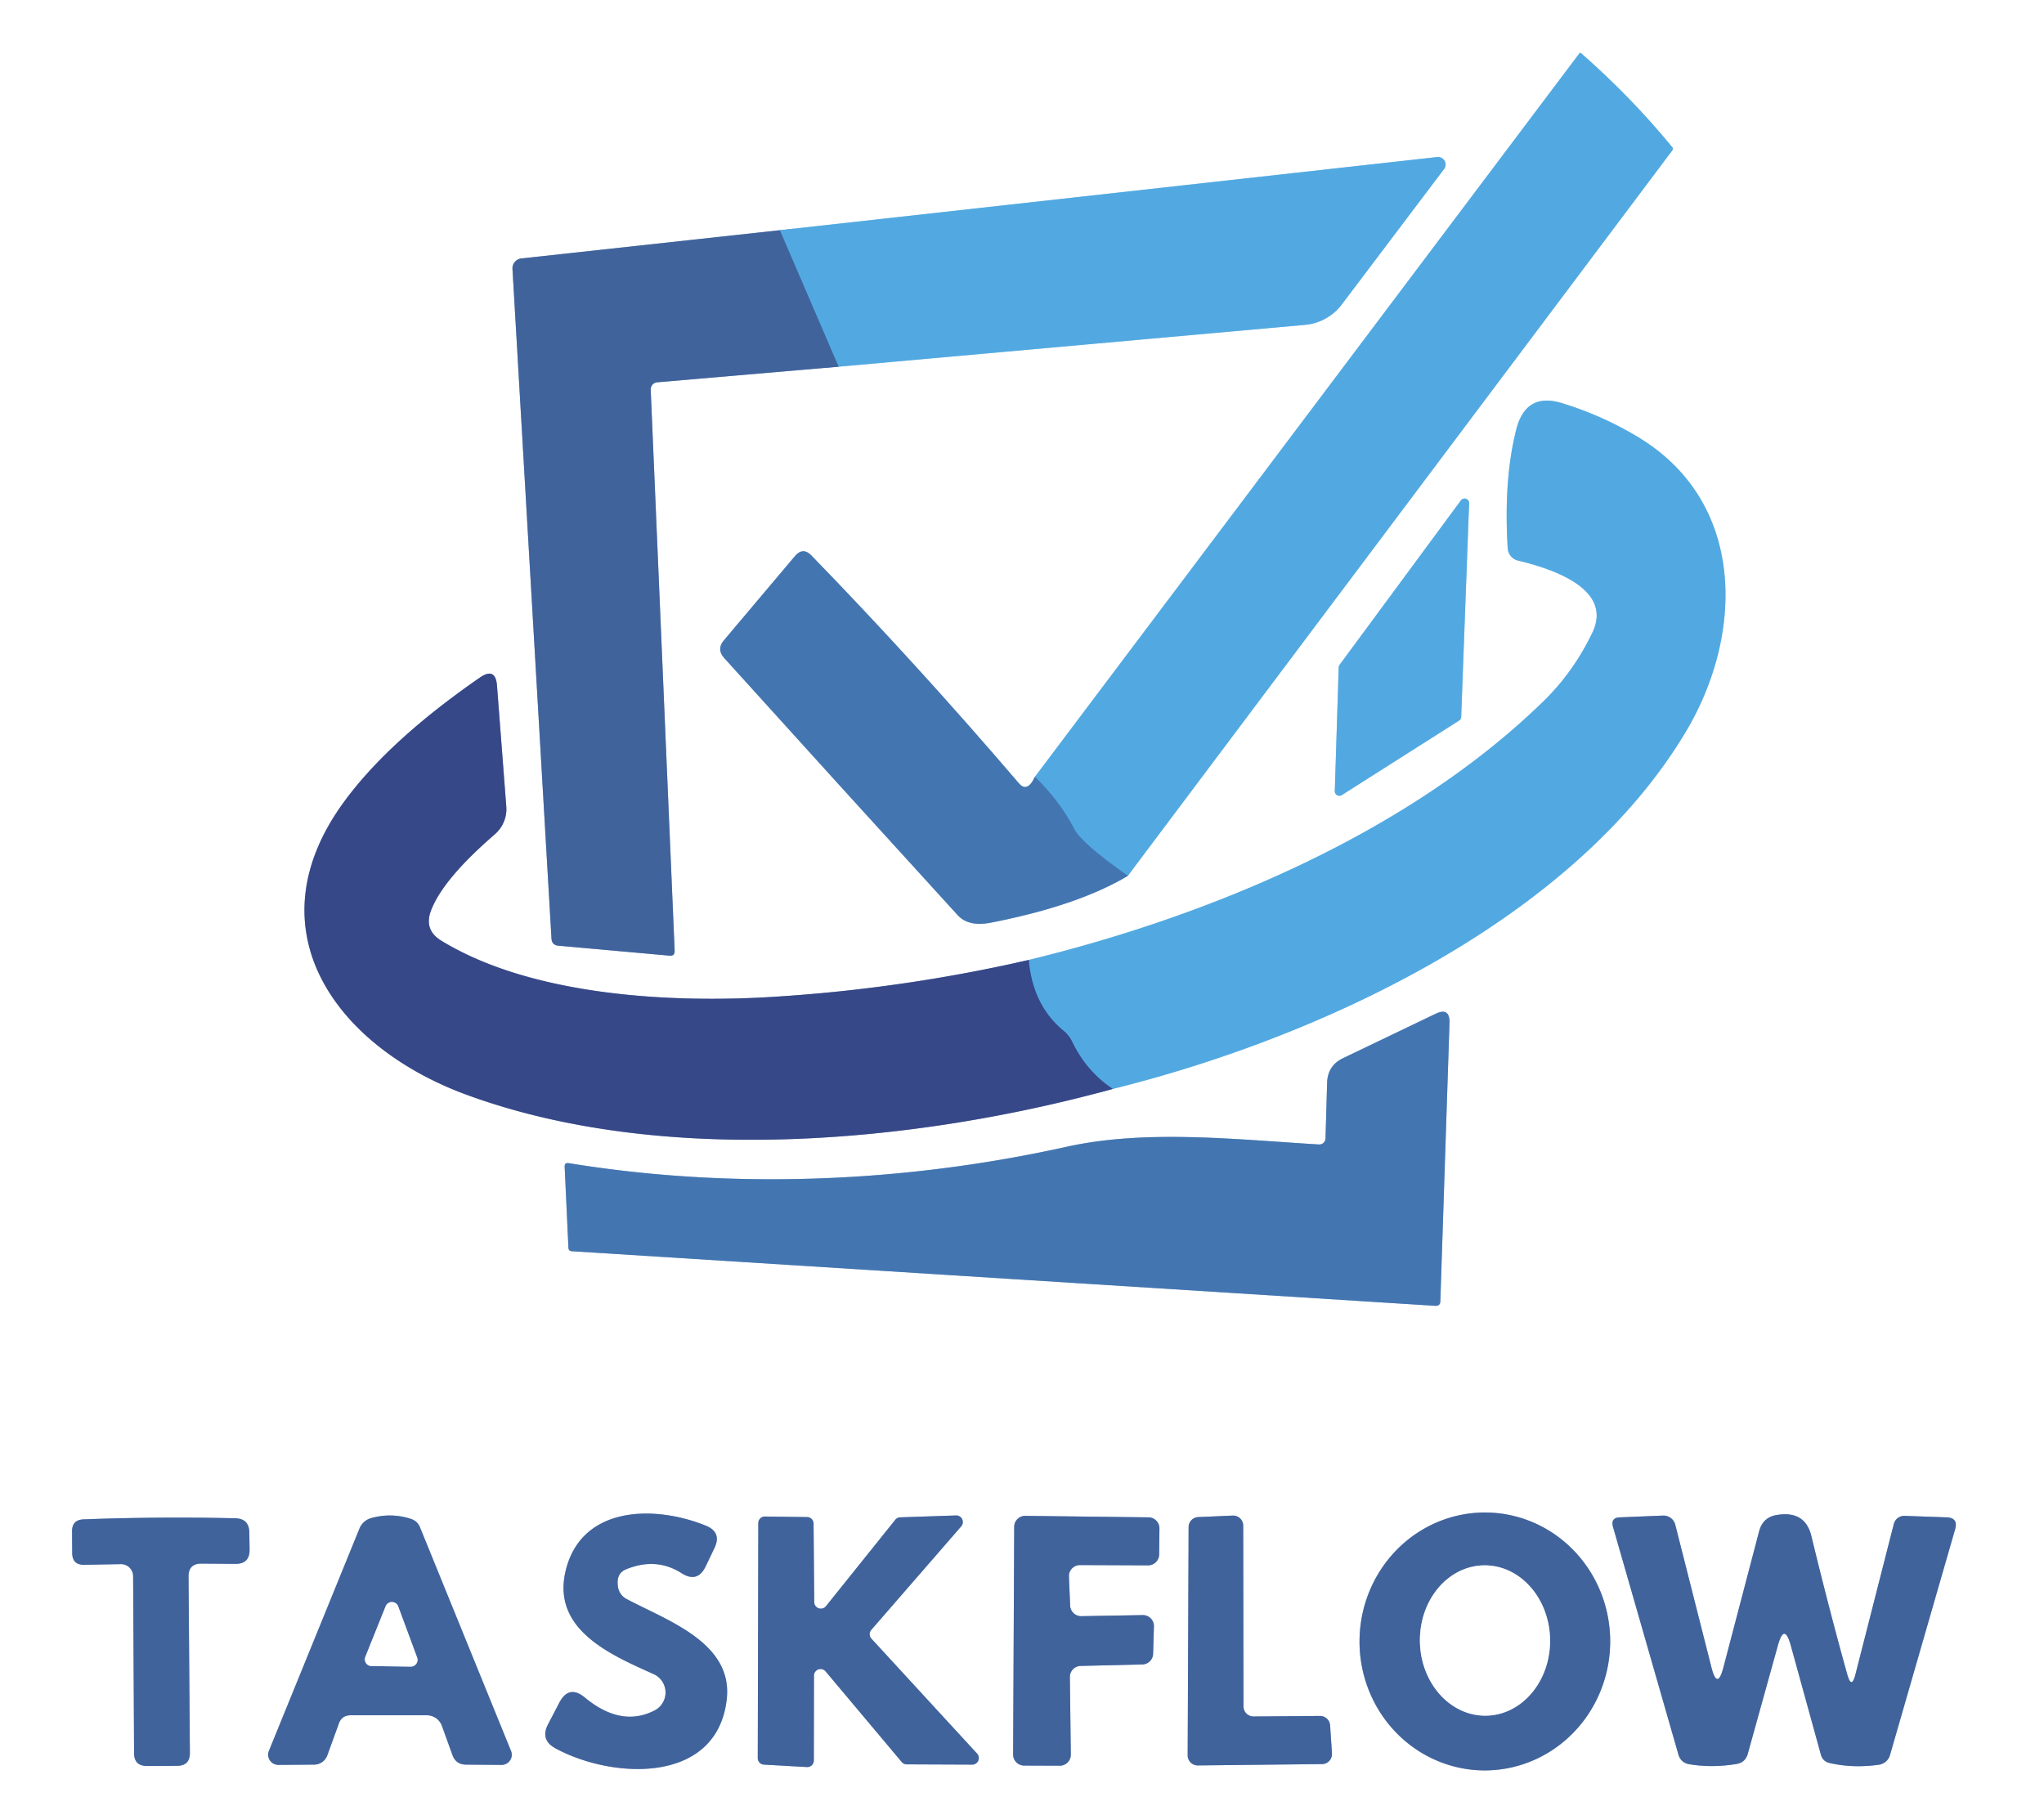 <svg xmlns="http://www.w3.org/2000/svg" version="1.1" viewBox="0.00 0.00 152.00 135.00" width="152.00" height="135.00">
<rect x="0.00" y="0.00" width="152.00" height="135.00" fill="#333333" stroke="none"/>
<g stroke-width="2.00" fill="none" stroke-linecap="butt">
<path stroke="#a1bbd8" d="&#10;  M 76.96 57.77&#10;  Q 76.40 58.99 75.76 58.24&#10;  Q 68.15 49.35 60.34 41.31&#10;  Q 59.71 40.66 59.12 41.35&#10;  L 53.83 47.62&#10;  Q 53.27 48.28 53.85 48.93&#10;  Q 62.19 58.16 71.21 68.05&#10;  Q 72.02 68.94 73.67 68.62&#10;  Q 80.20 67.34 83.87 65.13"/>
<path stroke="#a9d4f0" d="&#10;  M 83.87 65.13&#10;  L 124.37 11.17&#10;  Q 124.45 11.05 124.36 10.95&#10;  Q 121.29 7.21 117.58 3.96&#10;  Q 117.50 3.90 117.44 3.98&#10;  L 76.96 57.77"/>
<path stroke="#4b90c9" d="&#10;  M 83.87 65.13&#10;  Q 80.42 62.71 79.88 61.64&#10;  Q 78.83 59.59 76.96 57.77"/>
<path stroke="#a0b1ce" d="&#10;  M 57.99 17.12&#10;  L 38.77 19.22&#10;  A 0.75 0.74 -4.9 0 0 38.11 20.00&#10;  L 41.01 69.79&#10;  Q 41.04 70.29 41.53 70.33&#10;  L 49.79 71.07&#10;  Q 50.18 71.11 50.17 70.71&#10;  L 48.39 28.99&#10;  A 0.53 0.53 0.0 0 1 48.88 28.43&#10;  L 62.36 27.27"/>
<path stroke="#a9d4f0" d="&#10;  M 62.36 27.27&#10;  L 97.04 24.16&#10;  A 3.85 3.84 15.8 0 0 99.79 22.63&#10;  L 107.38 12.58&#10;  A 0.56 0.56 0.0 0 0 106.87 11.68&#10;  L 57.99 17.12"/>
<path stroke="#4986bf" d="&#10;  M 62.36 27.27&#10;  L 57.99 17.12"/>
<path stroke="#9ba4c4" d="&#10;  M 76.50 71.39&#10;  Q 67.09 73.54 57.53 74.13&#10;  C 49.97 74.61 39.58 74.08 32.84 69.97&#10;  Q 31.49 69.16 32.06 67.69&#10;  C 32.86 65.63 35.17 63.46 36.80 62.04&#10;  A 2.47 2.47 0.0 0 0 37.65 59.99&#10;  L 36.96 51.01&#10;  Q 36.86 49.57 35.67 50.40&#10;  Q 28.95 55.05 25.62 59.58&#10;  C 18.56 69.17 25.05 77.86 34.66 81.40&#10;  C 49.14 86.73 67.92 85.06 82.75 80.98"/>
<path stroke="#a9d4f0" d="&#10;  M 82.75 80.98&#10;  C 98.03 77.19 116.98 68.49 125.38 54.39&#10;  C 129.69 47.16 129.85 37.33 121.79 32.49&#10;  Q 119.13 30.89 116.15 29.98&#10;  Q 113.46 29.15 112.75 31.96&#10;  Q 111.81 35.69 112.12 40.77&#10;  A 1.00 1.00 0.0 0 0 112.89 41.69&#10;  C 115.19 42.24 120.03 43.71 118.41 47.06&#10;  Q 117.01 49.97 114.79 52.14&#10;  C 104.58 62.10 89.68 68.18 76.50 71.39"/>
<path stroke="#4479b5" d="&#10;  M 82.75 80.98&#10;  Q 80.79 79.68 79.72 77.45&#10;  A 2.39 2.34 -83.5 0 0 79.12 76.68&#10;  Q 76.80 74.79 76.50 71.39"/>
<path stroke="#a9d4f0" d="&#10;  M 108.50 53.59&#10;  A 0.34 0.34 0.0 0 0 108.66 53.31&#10;  L 109.25 37.42&#10;  A 0.34 0.34 0.0 0 0 108.64 37.21&#10;  L 99.61 49.45&#10;  A 0.34 0.34 0.0 0 0 99.55 49.65&#10;  L 99.26 58.84&#10;  A 0.34 0.34 0.0 0 0 99.78 59.13&#10;  L 108.50 53.59"/>
<path stroke="#a1bbd8" d="&#10;  M 98.08 85.11&#10;  C 92.04 84.75 85.25 83.97 79.33 85.28&#10;  C 67.10 87.99 54.34 88.46 42.29 86.50&#10;  Q 41.98 86.45 41.99 86.76&#10;  L 42.27 92.79&#10;  Q 42.28 93.04 42.53 93.05&#10;  L 106.73 97.11&#10;  Q 107.10 97.13 107.11 96.77&#10;  L 107.79 76.09&#10;  Q 107.83 74.87 106.74 75.40&#10;  L 99.88 78.69&#10;  Q 98.73 79.24 98.69 80.52&#10;  L 98.57 84.67&#10;  A 0.46 0.46 0.0 0 1 98.08 85.11"/>
<path stroke="#a0b1ce" d="&#10;  M 45.96 118.05&#10;  Q 45.78 117.01 46.57 116.70&#10;  Q 48.80 115.79 50.68 116.99&#10;  Q 51.87 117.75 52.48 116.48&#10;  L 53.13 115.12&#10;  Q 53.69 113.95 52.49 113.46&#10;  C 48.70 111.92 43.25 111.96 42.07 116.79&#10;  C 41.00 121.19 45.41 123.06 48.61 124.50&#10;  A 1.50 1.50 0.0 0 1 48.68 127.20&#10;  Q 46.20 128.48 43.49 126.24&#10;  Q 42.30 125.26 41.59 126.63&#10;  L 40.76 128.22&#10;  Q 40.15 129.39 41.31 130.02&#10;  C 45.50 132.30 53.29 132.74 54.04 126.40&#10;  C 54.54 122.16 49.63 120.53 46.59 118.91&#10;  A 1.23 1.20 -82.1 0 1 45.96 118.05"/>
<path stroke="#a0b1ce" d="&#10;  M 110.303 131.659&#10;  A 9.59 9.32 90.7 0 0 119.739 122.184&#10;  A 9.59 9.32 90.7 0 0 110.537 112.481&#10;  A 9.59 9.32 90.7 0 0 101.101 121.956&#10;  A 9.59 9.32 90.7 0 0 110.303 131.659"/>
<path stroke="#a0b1ce" d="&#10;  M 133.17 122.37&#10;  L 135.42 130.53&#10;  A 0.82 0.81 -1.1 0 0 136.02 131.10&#10;  Q 137.75 131.51 139.71 131.24&#10;  A 1.02 1.01 3.9 0 0 140.55 130.51&#10;  L 145.39 113.73&#10;  Q 145.64 112.87 144.75 112.84&#10;  L 141.63 112.73&#10;  A 0.81 0.80 -81.9 0 0 140.83 113.34&#10;  L 137.98 124.51&#10;  Q 137.69 125.66 137.37 124.52&#10;  Q 136.06 119.83 134.70 114.23&#10;  Q 134.24 112.33 132.16 112.66&#10;  Q 131.10 112.82 130.82 113.86&#10;  L 128.16 124.00&#10;  Q 127.71 125.72 127.27 124.00&#10;  L 124.58 113.39&#10;  A 0.91 0.90 -8.2 0 0 123.66 112.71&#10;  L 120.47 112.84&#10;  Q 119.76 112.86 119.95 113.55&#10;  L 124.82 130.50&#10;  A 0.96 0.96 0.0 0 0 125.57 131.19&#10;  Q 127.28 131.49 129.14 131.18&#10;  Q 129.79 131.07 129.97 130.43&#10;  L 132.21 122.37&#10;  Q 132.69 120.63 133.17 122.37"/>
<path stroke="#a0b1ce" d="&#10;  M 15.00 116.28&#10;  L 17.50 116.30&#10;  Q 18.57 116.31 18.56 115.24&#10;  L 18.54 113.96&#10;  Q 18.52 112.93 17.49 112.91&#10;  Q 11.86 112.78 6.21 112.99&#10;  Q 5.35 113.03 5.36 113.89&#10;  Q 5.36 113.92 5.37 115.48&#10;  Q 5.37 116.39 6.28 116.37&#10;  L 8.98 116.32&#10;  A 0.90 0.90 0.0 0 1 9.90 117.22&#10;  L 9.97 130.36&#10;  Q 9.97 131.34 10.95 131.33&#10;  L 13.17 131.32&#10;  Q 14.13 131.31 14.12 130.35&#10;  L 14.02 117.25&#10;  Q 14.01 116.27 15.00 116.28"/>
<path stroke="#a0b1ce" d="&#10;  M 26.07 127.56&#10;  L 31.73 127.56&#10;  A 1.19 1.19 0.0 0 1 32.86 128.34&#10;  L 33.64 130.50&#10;  Q 33.90 131.23 34.67 131.23&#10;  L 37.29 131.25&#10;  A 0.76 0.75 -10.8 0 0 38.00 130.21&#10;  L 31.24 113.60&#10;  Q 31.05 113.11 30.54 112.95&#10;  Q 29.08 112.48 27.59 112.90&#10;  A 1.32 1.32 0.0 0 0 26.73 113.68&#10;  L 20.00 130.20&#10;  A 0.76 0.76 0.0 0 0 20.71 131.25&#10;  L 23.37 131.23&#10;  A 1.05 1.05 0.0 0 0 24.34 130.54&#10;  L 25.20 128.17&#10;  Q 25.42 127.56 26.07 127.56"/>
<path stroke="#a0b1ce" d="&#10;  M 60.53 124.60&#10;  A 0.49 0.49 0.0 0 1 61.39 124.29&#10;  L 67.06 131.04&#10;  A 0.49 0.49 0.0 0 0 67.44 131.21&#10;  L 72.30 131.23&#10;  A 0.49 0.49 0.0 0 0 72.66 130.41&#10;  L 64.80 121.86&#10;  A 0.49 0.49 0.0 0 1 64.79 121.21&#10;  L 71.48 113.51&#10;  A 0.49 0.49 0.0 0 0 71.09 112.70&#10;  L 66.93 112.84&#10;  A 0.49 0.49 0.0 0 0 66.57 113.03&#10;  L 61.42 119.45&#10;  A 0.49 0.49 0.0 0 1 60.55 119.14&#10;  L 60.50 113.31&#10;  A 0.49 0.49 0.0 0 0 60.02 112.82&#10;  L 56.89 112.78&#10;  A 0.49 0.49 0.0 0 0 56.39 113.27&#10;  L 56.35 130.74&#10;  A 0.49 0.49 0.0 0 0 56.81 131.23&#10;  L 60.00 131.41&#10;  A 0.49 0.49 0.0 0 0 60.52 130.92&#10;  L 60.53 124.60"/>
<path stroke="#a0b1ce" d="&#10;  M 80.41 120.19&#10;  A 0.82 0.82 0.0 0 1 79.58 119.40&#10;  L 79.49 117.24&#10;  A 0.82 0.82 0.0 0 1 80.32 116.39&#10;  L 85.38 116.41&#10;  A 0.82 0.82 0.0 0 0 86.20 115.60&#10;  L 86.22 113.67&#10;  A 0.82 0.82 0.0 0 0 85.41 112.84&#10;  L 76.25 112.73&#10;  A 0.82 0.82 0.0 0 0 75.42 113.55&#10;  L 75.34 130.47&#10;  A 0.82 0.82 0.0 0 0 76.16 131.30&#10;  L 78.80 131.31&#10;  A 0.82 0.82 0.0 0 0 79.63 130.48&#10;  L 79.56 124.72&#10;  A 0.82 0.82 0.0 0 1 80.36 123.89&#10;  L 84.95 123.78&#10;  A 0.82 0.82 0.0 0 0 85.75 122.98&#10;  L 85.81 120.96&#10;  A 0.82 0.82 0.0 0 0 84.97 120.11&#10;  L 80.41 120.19"/>
<path stroke="#a0b1ce" d="&#10;  M 93.23 127.65&#10;  A 0.75 0.75 0.0 0 1 92.47 126.90&#10;  L 92.45 113.46&#10;  A 0.75 0.75 0.0 0 0 91.67 112.71&#10;  L 89.11 112.82&#10;  A 0.75 0.75 0.0 0 0 88.39 113.57&#10;  L 88.32 130.54&#10;  A 0.75 0.75 0.0 0 0 89.08 131.29&#10;  L 98.31 131.19&#10;  A 0.75 0.75 0.0 0 0 99.05 130.39&#10;  L 98.91 128.30&#10;  A 0.75 0.75 0.0 0 0 98.15 127.61&#10;  L 93.23 127.65"/>
<path stroke="#a0b1ce" d="&#10;  M 110.508 127.59&#10;  A 5.59 4.84 89.2 0 0 115.269 121.932&#10;  A 5.59 4.84 89.2 0 0 110.352 116.41&#10;  A 5.59 4.84 89.2 0 0 105.591 122.068&#10;  A 5.59 4.84 89.2 0 0 110.508 127.59"/>
<path stroke="#a0b1ce" d="&#10;  M 27.17 123.21&#10;  A 0.50 0.50 0.0 0 0 27.62 123.90&#10;  L 30.54 123.94&#10;  A 0.50 0.50 0.0 0 0 31.02 123.27&#10;  L 29.61 119.46&#10;  A 0.50 0.50 0.0 0 0 28.68 119.45&#10;  L 27.17 123.21"/>
</g>
<path fill="#ffffff" d="&#10;  M 0.00 0.00&#10;  L 152.00 0.00&#10;  L 152.00 135.00&#10;  L 0.00 135.00&#10;  L 0.00 0.00&#10;  Z&#10;  M 76.96 57.77&#10;  Q 76.40 58.99 75.76 58.24&#10;  Q 68.15 49.35 60.34 41.31&#10;  Q 59.71 40.66 59.12 41.35&#10;  L 53.83 47.62&#10;  Q 53.27 48.28 53.85 48.93&#10;  Q 62.19 58.16 71.21 68.05&#10;  Q 72.02 68.94 73.67 68.62&#10;  Q 80.20 67.34 83.87 65.13&#10;  L 124.37 11.17&#10;  Q 124.45 11.05 124.36 10.95&#10;  Q 121.29 7.21 117.58 3.96&#10;  Q 117.50 3.90 117.44 3.98&#10;  L 76.96 57.77&#10;  Z&#10;  M 57.99 17.12&#10;  L 38.77 19.22&#10;  A 0.75 0.74 -4.9 0 0 38.11 20.00&#10;  L 41.01 69.79&#10;  Q 41.04 70.29 41.53 70.33&#10;  L 49.79 71.07&#10;  Q 50.18 71.11 50.17 70.71&#10;  L 48.39 28.99&#10;  A 0.53 0.53 0.0 0 1 48.88 28.43&#10;  L 62.36 27.27&#10;  L 97.04 24.16&#10;  A 3.85 3.84 15.8 0 0 99.79 22.63&#10;  L 107.38 12.58&#10;  A 0.56 0.56 0.0 0 0 106.87 11.68&#10;  L 57.99 17.12&#10;  Z&#10;  M 76.50 71.39&#10;  Q 67.09 73.54 57.53 74.13&#10;  C 49.97 74.61 39.58 74.08 32.84 69.97&#10;  Q 31.49 69.16 32.06 67.69&#10;  C 32.86 65.63 35.17 63.46 36.80 62.04&#10;  A 2.47 2.47 0.0 0 0 37.65 59.99&#10;  L 36.96 51.01&#10;  Q 36.86 49.57 35.67 50.40&#10;  Q 28.95 55.05 25.62 59.58&#10;  C 18.56 69.17 25.05 77.86 34.66 81.40&#10;  C 49.14 86.73 67.92 85.06 82.75 80.98&#10;  C 98.03 77.19 116.98 68.49 125.38 54.39&#10;  C 129.69 47.16 129.85 37.33 121.79 32.49&#10;  Q 119.13 30.89 116.15 29.98&#10;  Q 113.46 29.15 112.75 31.96&#10;  Q 111.81 35.69 112.12 40.77&#10;  A 1.00 1.00 0.0 0 0 112.89 41.69&#10;  C 115.19 42.24 120.03 43.71 118.41 47.06&#10;  Q 117.01 49.97 114.79 52.14&#10;  C 104.58 62.10 89.68 68.18 76.50 71.39&#10;  Z&#10;  M 108.50 53.59&#10;  A 0.34 0.34 0.0 0 0 108.66 53.31&#10;  L 109.25 37.42&#10;  A 0.34 0.34 0.0 0 0 108.64 37.21&#10;  L 99.61 49.45&#10;  A 0.34 0.34 0.0 0 0 99.55 49.65&#10;  L 99.26 58.84&#10;  A 0.34 0.34 0.0 0 0 99.78 59.13&#10;  L 108.50 53.59&#10;  Z&#10;  M 98.08 85.11&#10;  C 92.04 84.75 85.25 83.97 79.33 85.28&#10;  C 67.10 87.99 54.34 88.46 42.29 86.50&#10;  Q 41.98 86.45 41.99 86.76&#10;  L 42.27 92.79&#10;  Q 42.28 93.04 42.53 93.05&#10;  L 106.73 97.11&#10;  Q 107.10 97.13 107.11 96.77&#10;  L 107.79 76.09&#10;  Q 107.83 74.87 106.74 75.40&#10;  L 99.88 78.69&#10;  Q 98.73 79.24 98.69 80.52&#10;  L 98.57 84.67&#10;  A 0.46 0.46 0.0 0 1 98.08 85.11&#10;  Z&#10;  M 45.96 118.05&#10;  Q 45.78 117.01 46.57 116.70&#10;  Q 48.80 115.79 50.68 116.99&#10;  Q 51.87 117.75 52.48 116.48&#10;  L 53.13 115.12&#10;  Q 53.69 113.95 52.49 113.46&#10;  C 48.70 111.92 43.25 111.96 42.07 116.79&#10;  C 41.00 121.19 45.41 123.06 48.61 124.50&#10;  A 1.50 1.50 0.0 0 1 48.68 127.20&#10;  Q 46.20 128.48 43.49 126.24&#10;  Q 42.30 125.26 41.59 126.63&#10;  L 40.76 128.22&#10;  Q 40.15 129.39 41.31 130.02&#10;  C 45.50 132.30 53.29 132.74 54.04 126.40&#10;  C 54.54 122.16 49.63 120.53 46.59 118.91&#10;  A 1.23 1.20 -82.1 0 1 45.96 118.05&#10;  Z&#10;  M 110.303 131.659&#10;  A 9.59 9.32 90.7 0 0 119.739 122.184&#10;  A 9.59 9.32 90.7 0 0 110.537 112.481&#10;  A 9.59 9.32 90.7 0 0 101.101 121.956&#10;  A 9.59 9.32 90.7 0 0 110.303 131.659&#10;  Z&#10;  M 133.17 122.37&#10;  L 135.42 130.53&#10;  A 0.82 0.81 -1.1 0 0 136.02 131.10&#10;  Q 137.75 131.51 139.71 131.24&#10;  A 1.02 1.01 3.9 0 0 140.55 130.51&#10;  L 145.39 113.73&#10;  Q 145.64 112.87 144.75 112.84&#10;  L 141.63 112.73&#10;  A 0.81 0.80 -81.9 0 0 140.83 113.34&#10;  L 137.98 124.51&#10;  Q 137.69 125.66 137.37 124.52&#10;  Q 136.06 119.83 134.70 114.23&#10;  Q 134.24 112.33 132.16 112.66&#10;  Q 131.10 112.82 130.82 113.86&#10;  L 128.16 124.00&#10;  Q 127.71 125.72 127.27 124.00&#10;  L 124.58 113.39&#10;  A 0.91 0.90 -8.2 0 0 123.66 112.71&#10;  L 120.47 112.84&#10;  Q 119.76 112.86 119.95 113.55&#10;  L 124.82 130.50&#10;  A 0.96 0.96 0.0 0 0 125.57 131.19&#10;  Q 127.28 131.49 129.14 131.18&#10;  Q 129.79 131.07 129.97 130.43&#10;  L 132.21 122.37&#10;  Q 132.69 120.63 133.17 122.37&#10;  Z&#10;  M 15.00 116.28&#10;  L 17.50 116.30&#10;  Q 18.57 116.31 18.56 115.24&#10;  L 18.54 113.96&#10;  Q 18.52 112.93 17.49 112.91&#10;  Q 11.86 112.78 6.21 112.99&#10;  Q 5.35 113.03 5.36 113.89&#10;  Q 5.36 113.92 5.37 115.48&#10;  Q 5.37 116.39 6.28 116.37&#10;  L 8.98 116.32&#10;  A 0.90 0.90 0.0 0 1 9.90 117.22&#10;  L 9.97 130.36&#10;  Q 9.97 131.34 10.95 131.33&#10;  L 13.17 131.32&#10;  Q 14.13 131.31 14.12 130.35&#10;  L 14.02 117.25&#10;  Q 14.01 116.27 15.00 116.28&#10;  Z&#10;  M 26.07 127.56&#10;  L 31.73 127.56&#10;  A 1.19 1.19 0.0 0 1 32.86 128.34&#10;  L 33.64 130.50&#10;  Q 33.90 131.23 34.67 131.23&#10;  L 37.29 131.25&#10;  A 0.76 0.75 -10.8 0 0 38.00 130.21&#10;  L 31.24 113.60&#10;  Q 31.05 113.11 30.54 112.95&#10;  Q 29.08 112.48 27.59 112.90&#10;  A 1.32 1.32 0.0 0 0 26.73 113.68&#10;  L 20.00 130.20&#10;  A 0.76 0.76 0.0 0 0 20.71 131.25&#10;  L 23.37 131.23&#10;  A 1.05 1.05 0.0 0 0 24.34 130.54&#10;  L 25.20 128.17&#10;  Q 25.42 127.56 26.07 127.56&#10;  Z&#10;  M 60.53 124.60&#10;  A 0.49 0.49 0.0 0 1 61.39 124.29&#10;  L 67.06 131.04&#10;  A 0.49 0.49 0.0 0 0 67.44 131.21&#10;  L 72.30 131.23&#10;  A 0.49 0.49 0.0 0 0 72.66 130.41&#10;  L 64.80 121.86&#10;  A 0.49 0.49 0.0 0 1 64.79 121.21&#10;  L 71.48 113.51&#10;  A 0.49 0.49 0.0 0 0 71.09 112.70&#10;  L 66.93 112.84&#10;  A 0.49 0.49 0.0 0 0 66.57 113.03&#10;  L 61.42 119.45&#10;  A 0.49 0.49 0.0 0 1 60.55 119.14&#10;  L 60.50 113.31&#10;  A 0.49 0.49 0.0 0 0 60.02 112.82&#10;  L 56.89 112.78&#10;  A 0.49 0.49 0.0 0 0 56.39 113.27&#10;  L 56.35 130.74&#10;  A 0.49 0.49 0.0 0 0 56.81 131.23&#10;  L 60.00 131.41&#10;  A 0.49 0.49 0.0 0 0 60.52 130.92&#10;  L 60.53 124.60&#10;  Z&#10;  M 80.41 120.19&#10;  A 0.82 0.82 0.0 0 1 79.58 119.40&#10;  L 79.49 117.24&#10;  A 0.82 0.82 0.0 0 1 80.32 116.39&#10;  L 85.38 116.41&#10;  A 0.82 0.82 0.0 0 0 86.20 115.60&#10;  L 86.22 113.67&#10;  A 0.82 0.82 0.0 0 0 85.41 112.84&#10;  L 76.25 112.73&#10;  A 0.82 0.82 0.0 0 0 75.42 113.55&#10;  L 75.34 130.47&#10;  A 0.82 0.82 0.0 0 0 76.16 131.30&#10;  L 78.80 131.31&#10;  A 0.82 0.82 0.0 0 0 79.63 130.48&#10;  L 79.56 124.72&#10;  A 0.82 0.82 0.0 0 1 80.36 123.89&#10;  L 84.95 123.78&#10;  A 0.82 0.82 0.0 0 0 85.75 122.98&#10;  L 85.81 120.96&#10;  A 0.82 0.82 0.0 0 0 84.97 120.11&#10;  L 80.41 120.19&#10;  Z&#10;  M 93.23 127.65&#10;  A 0.75 0.75 0.0 0 1 92.47 126.90&#10;  L 92.45 113.46&#10;  A 0.75 0.75 0.0 0 0 91.67 112.71&#10;  L 89.11 112.82&#10;  A 0.75 0.75 0.0 0 0 88.39 113.57&#10;  L 88.32 130.54&#10;  A 0.75 0.75 0.0 0 0 89.08 131.29&#10;  L 98.31 131.19&#10;  A 0.75 0.75 0.0 0 0 99.05 130.39&#10;  L 98.91 128.30&#10;  A 0.75 0.75 0.0 0 0 98.15 127.61&#10;  L 93.23 127.65&#10;  Z"/>
<path fill="#52a9e1" d="&#10;  M 83.87 65.13&#10;  Q 80.42 62.71 79.88 61.64&#10;  Q 78.83 59.59 76.96 57.77&#10;  L 117.44 3.98&#10;  Q 117.50 3.90 117.58 3.96&#10;  Q 121.29 7.21 124.36 10.95&#10;  Q 124.45 11.05 124.37 11.17&#10;  L 83.87 65.13&#10;  Z"/>
<path fill="#52a9e1" d="&#10;  M 62.36 27.27&#10;  L 57.99 17.12&#10;  L 106.87 11.68&#10;  A 0.56 0.56 0.0 0 1 107.38 12.58&#10;  L 99.79 22.63&#10;  A 3.85 3.84 15.8 0 1 97.04 24.16&#10;  L 62.36 27.27&#10;  Z"/>
<path fill="#40639c" d="&#10;  M 57.99 17.12&#10;  L 62.36 27.27&#10;  L 48.88 28.43&#10;  A 0.53 0.53 0.0 0 0 48.39 28.99&#10;  L 50.17 70.71&#10;  Q 50.18 71.11 49.79 71.07&#10;  L 41.53 70.33&#10;  Q 41.04 70.29 41.01 69.79&#10;  L 38.11 20.00&#10;  A 0.75 0.74 -4.9 0 1 38.77 19.22&#10;  L 57.99 17.12&#10;  Z"/>
<path fill="#52a9e1" d="&#10;  M 82.75 80.98&#10;  Q 80.79 79.68 79.72 77.45&#10;  A 2.39 2.34 -83.5 0 0 79.12 76.68&#10;  Q 76.80 74.79 76.50 71.39&#10;  C 89.68 68.18 104.58 62.10 114.79 52.14&#10;  Q 117.01 49.97 118.41 47.06&#10;  C 120.03 43.71 115.19 42.24 112.89 41.69&#10;  A 1.00 1.00 0.0 0 1 112.12 40.77&#10;  Q 111.81 35.69 112.75 31.96&#10;  Q 113.46 29.15 116.15 29.98&#10;  Q 119.13 30.89 121.79 32.49&#10;  C 129.85 37.33 129.69 47.16 125.38 54.39&#10;  C 116.98 68.49 98.03 77.19 82.75 80.98&#10;  Z"/>
<path fill="#52a9e1" d="&#10;  M 108.50 53.59&#10;  L 99.78 59.13&#10;  A 0.34 0.34 0.0 0 1 99.26 58.84&#10;  L 99.55 49.65&#10;  A 0.34 0.34 0.0 0 1 99.61 49.45&#10;  L 108.64 37.21&#10;  A 0.34 0.34 0.0 0 1 109.25 37.42&#10;  L 108.66 53.31&#10;  A 0.34 0.34 0.0 0 1 108.50 53.59&#10;  Z"/>
<path fill="#4376b1" d="&#10;  M 76.96 57.77&#10;  Q 78.83 59.59 79.88 61.64&#10;  Q 80.42 62.71 83.87 65.13&#10;  Q 80.20 67.34 73.67 68.62&#10;  Q 72.02 68.94 71.21 68.05&#10;  Q 62.19 58.16 53.85 48.93&#10;  Q 53.27 48.28 53.83 47.62&#10;  L 59.12 41.35&#10;  Q 59.71 40.66 60.34 41.31&#10;  Q 68.15 49.35 75.76 58.24&#10;  Q 76.40 58.99 76.96 57.77&#10;  Z"/>
<path fill="#364888" d="&#10;  M 76.50 71.39&#10;  Q 76.80 74.79 79.12 76.68&#10;  A 2.39 2.34 -83.5 0 1 79.72 77.45&#10;  Q 80.79 79.68 82.75 80.98&#10;  C 67.92 85.06 49.14 86.73 34.66 81.40&#10;  C 25.05 77.86 18.56 69.17 25.62 59.58&#10;  Q 28.95 55.05 35.67 50.40&#10;  Q 36.86 49.57 36.96 51.01&#10;  L 37.65 59.99&#10;  A 2.47 2.47 0.0 0 1 36.80 62.04&#10;  C 35.17 63.46 32.86 65.63 32.06 67.69&#10;  Q 31.49 69.16 32.84 69.97&#10;  C 39.58 74.08 49.97 74.61 57.53 74.13&#10;  Q 67.09 73.54 76.50 71.39&#10;  Z"/>
<path fill="#4376b1" d="&#10;  M 98.08 85.11&#10;  A 0.46 0.46 0.0 0 0 98.57 84.67&#10;  L 98.69 80.52&#10;  Q 98.73 79.24 99.88 78.69&#10;  L 106.74 75.40&#10;  Q 107.83 74.87 107.79 76.09&#10;  L 107.11 96.77&#10;  Q 107.10 97.13 106.73 97.11&#10;  L 42.53 93.05&#10;  Q 42.28 93.04 42.27 92.79&#10;  L 41.99 86.76&#10;  Q 41.98 86.45 42.29 86.50&#10;  C 54.34 88.46 67.10 87.99 79.33 85.28&#10;  C 85.25 83.97 92.04 84.75 98.08 85.11&#10;  Z"/>
<path fill="#40639c" d="&#10;  M 45.96 118.05&#10;  A 1.23 1.20 -82.1 0 0 46.59 118.91&#10;  C 49.63 120.53 54.54 122.16 54.04 126.40&#10;  C 53.29 132.74 45.50 132.30 41.31 130.02&#10;  Q 40.15 129.39 40.76 128.22&#10;  L 41.59 126.63&#10;  Q 42.30 125.26 43.49 126.24&#10;  Q 46.20 128.48 48.68 127.20&#10;  A 1.50 1.50 0.0 0 0 48.61 124.50&#10;  C 45.41 123.06 41.00 121.19 42.07 116.79&#10;  C 43.25 111.96 48.70 111.92 52.49 113.46&#10;  Q 53.69 113.95 53.13 115.12&#10;  L 52.48 116.48&#10;  Q 51.87 117.75 50.68 116.99&#10;  Q 48.80 115.79 46.57 116.70&#10;  Q 45.78 117.01 45.96 118.05&#10;  Z"/>
<path fill="#40639c" d="&#10;  M 110.303 131.659&#10;  A 9.59 9.32 90.7 0 1 101.101 121.956&#10;  A 9.59 9.32 90.7 0 1 110.537 112.481&#10;  A 9.59 9.32 90.7 0 1 119.739 122.184&#10;  A 9.59 9.32 90.7 0 1 110.303 131.659&#10;  Z&#10;  M 110.508 127.59&#10;  A 5.59 4.84 89.2 0 0 115.269 121.932&#10;  A 5.59 4.84 89.2 0 0 110.352 116.41&#10;  A 5.59 4.84 89.2 0 0 105.591 122.068&#10;  A 5.59 4.84 89.2 0 0 110.508 127.59&#10;  Z"/>
<path fill="#40639c" d="&#10;  M 133.17 122.37&#10;  Q 132.69 120.63 132.21 122.37&#10;  L 129.97 130.43&#10;  Q 129.79 131.07 129.14 131.18&#10;  Q 127.28 131.49 125.57 131.19&#10;  A 0.96 0.96 0.0 0 1 124.82 130.50&#10;  L 119.95 113.55&#10;  Q 119.76 112.86 120.47 112.84&#10;  L 123.66 112.71&#10;  A 0.91 0.90 -8.2 0 1 124.58 113.39&#10;  L 127.27 124.00&#10;  Q 127.71 125.72 128.16 124.00&#10;  L 130.82 113.86&#10;  Q 131.10 112.82 132.16 112.66&#10;  Q 134.24 112.33 134.70 114.23&#10;  Q 136.06 119.83 137.37 124.52&#10;  Q 137.69 125.66 137.98 124.51&#10;  L 140.83 113.34&#10;  A 0.81 0.80 -81.9 0 1 141.63 112.73&#10;  L 144.75 112.84&#10;  Q 145.64 112.87 145.39 113.73&#10;  L 140.55 130.51&#10;  A 1.02 1.01 3.9 0 1 139.71 131.24&#10;  Q 137.75 131.51 136.02 131.10&#10;  A 0.82 0.81 -1.1 0 1 135.42 130.53&#10;  L 133.17 122.37&#10;  Z"/>
<path fill="#40639c" d="&#10;  M 14.02 117.25&#10;  L 14.12 130.35&#10;  Q 14.13 131.31 13.17 131.32&#10;  L 10.95 131.33&#10;  Q 9.97 131.34 9.97 130.36&#10;  L 9.90 117.22&#10;  A 0.90 0.90 0.0 0 0 8.98 116.32&#10;  L 6.28 116.37&#10;  Q 5.37 116.39 5.37 115.48&#10;  Q 5.36 113.92 5.36 113.89&#10;  Q 5.35 113.03 6.21 112.99&#10;  Q 11.86 112.78 17.49 112.91&#10;  Q 18.52 112.93 18.54 113.96&#10;  L 18.56 115.24&#10;  Q 18.57 116.31 17.50 116.30&#10;  L 15.00 116.28&#10;  Q 14.01 116.27 14.02 117.25&#10;  Z"/>
<path fill="#40639c" d="&#10;  M 25.20 128.17&#10;  L 24.34 130.54&#10;  A 1.05 1.05 0.0 0 1 23.37 131.23&#10;  L 20.71 131.25&#10;  A 0.76 0.76 0.0 0 1 20.00 130.20&#10;  L 26.73 113.68&#10;  A 1.32 1.32 0.0 0 1 27.59 112.90&#10;  Q 29.08 112.48 30.54 112.95&#10;  Q 31.05 113.11 31.24 113.60&#10;  L 38.00 130.21&#10;  A 0.76 0.75 -10.8 0 1 37.29 131.25&#10;  L 34.67 131.23&#10;  Q 33.90 131.23 33.64 130.50&#10;  L 32.86 128.34&#10;  A 1.19 1.19 0.0 0 0 31.73 127.56&#10;  L 26.07 127.56&#10;  Q 25.42 127.56 25.20 128.17&#10;  Z&#10;  M 27.17 123.21&#10;  A 0.50 0.50 0.0 0 0 27.62 123.90&#10;  L 30.54 123.94&#10;  A 0.50 0.50 0.0 0 0 31.02 123.27&#10;  L 29.61 119.46&#10;  A 0.50 0.50 0.0 0 0 28.68 119.45&#10;  L 27.17 123.21&#10;  Z"/>
<path fill="#40639c" d="&#10;  M 60.53 124.60&#10;  L 60.52 130.92&#10;  A 0.49 0.49 0.0 0 1 60.00 131.41&#10;  L 56.81 131.23&#10;  A 0.49 0.49 0.0 0 1 56.35 130.74&#10;  L 56.39 113.27&#10;  A 0.49 0.49 0.0 0 1 56.89 112.78&#10;  L 60.02 112.82&#10;  A 0.49 0.49 0.0 0 1 60.50 113.31&#10;  L 60.55 119.14&#10;  A 0.49 0.49 0.0 0 0 61.42 119.45&#10;  L 66.57 113.03&#10;  A 0.49 0.49 0.0 0 1 66.93 112.84&#10;  L 71.09 112.70&#10;  A 0.49 0.49 0.0 0 1 71.48 113.51&#10;  L 64.79 121.21&#10;  A 0.49 0.49 0.0 0 0 64.80 121.86&#10;  L 72.66 130.41&#10;  A 0.49 0.49 0.0 0 1 72.30 131.23&#10;  L 67.44 131.21&#10;  A 0.49 0.49 0.0 0 1 67.06 131.04&#10;  L 61.39 124.29&#10;  A 0.49 0.49 0.0 0 0 60.53 124.60&#10;  Z"/>
<path fill="#40639c" d="&#10;  M 80.41 120.19&#10;  L 84.97 120.11&#10;  A 0.82 0.82 0.0 0 1 85.81 120.96&#10;  L 85.75 122.98&#10;  A 0.82 0.82 0.0 0 1 84.95 123.78&#10;  L 80.36 123.89&#10;  A 0.82 0.82 0.0 0 0 79.56 124.72&#10;  L 79.63 130.48&#10;  A 0.82 0.82 0.0 0 1 78.80 131.31&#10;  L 76.16 131.30&#10;  A 0.82 0.82 0.0 0 1 75.34 130.47&#10;  L 75.42 113.55&#10;  A 0.82 0.82 0.0 0 1 76.25 112.73&#10;  L 85.41 112.84&#10;  A 0.82 0.82 0.0 0 1 86.22 113.67&#10;  L 86.20 115.60&#10;  A 0.82 0.82 0.0 0 1 85.38 116.41&#10;  L 80.32 116.39&#10;  A 0.82 0.82 0.0 0 0 79.49 117.24&#10;  L 79.58 119.40&#10;  A 0.82 0.82 0.0 0 0 80.41 120.19&#10;  Z"/>
<path fill="#40639c" d="&#10;  M 93.23 127.65&#10;  L 98.15 127.61&#10;  A 0.75 0.75 0.0 0 1 98.91 128.30&#10;  L 99.05 130.39&#10;  A 0.75 0.75 0.0 0 1 98.31 131.19&#10;  L 89.08 131.29&#10;  A 0.75 0.75 0.0 0 1 88.32 130.54&#10;  L 88.39 113.57&#10;  A 0.75 0.75 0.0 0 1 89.11 112.82&#10;  L 91.67 112.71&#10;  A 0.75 0.75 0.0 0 1 92.45 113.46&#10;  L 92.47 126.90&#10;  A 0.75 0.75 0.0 0 0 93.23 127.65&#10;  Z"/>
<ellipse fill="#ffffff" cx="0.00" cy="0.00" transform="translate(110.43,122.00) rotate(89.2)" rx="5.59" ry="4.84"/>
<path fill="#ffffff" d="&#10;  M 27.17 123.21&#10;  L 28.68 119.45&#10;  A 0.50 0.50 0.0 0 1 29.61 119.46&#10;  L 31.02 123.27&#10;  A 0.50 0.50 0.0 0 1 30.54 123.94&#10;  L 27.62 123.90&#10;  A 0.50 0.50 0.0 0 1 27.17 123.21&#10;  Z"/>
</svg>